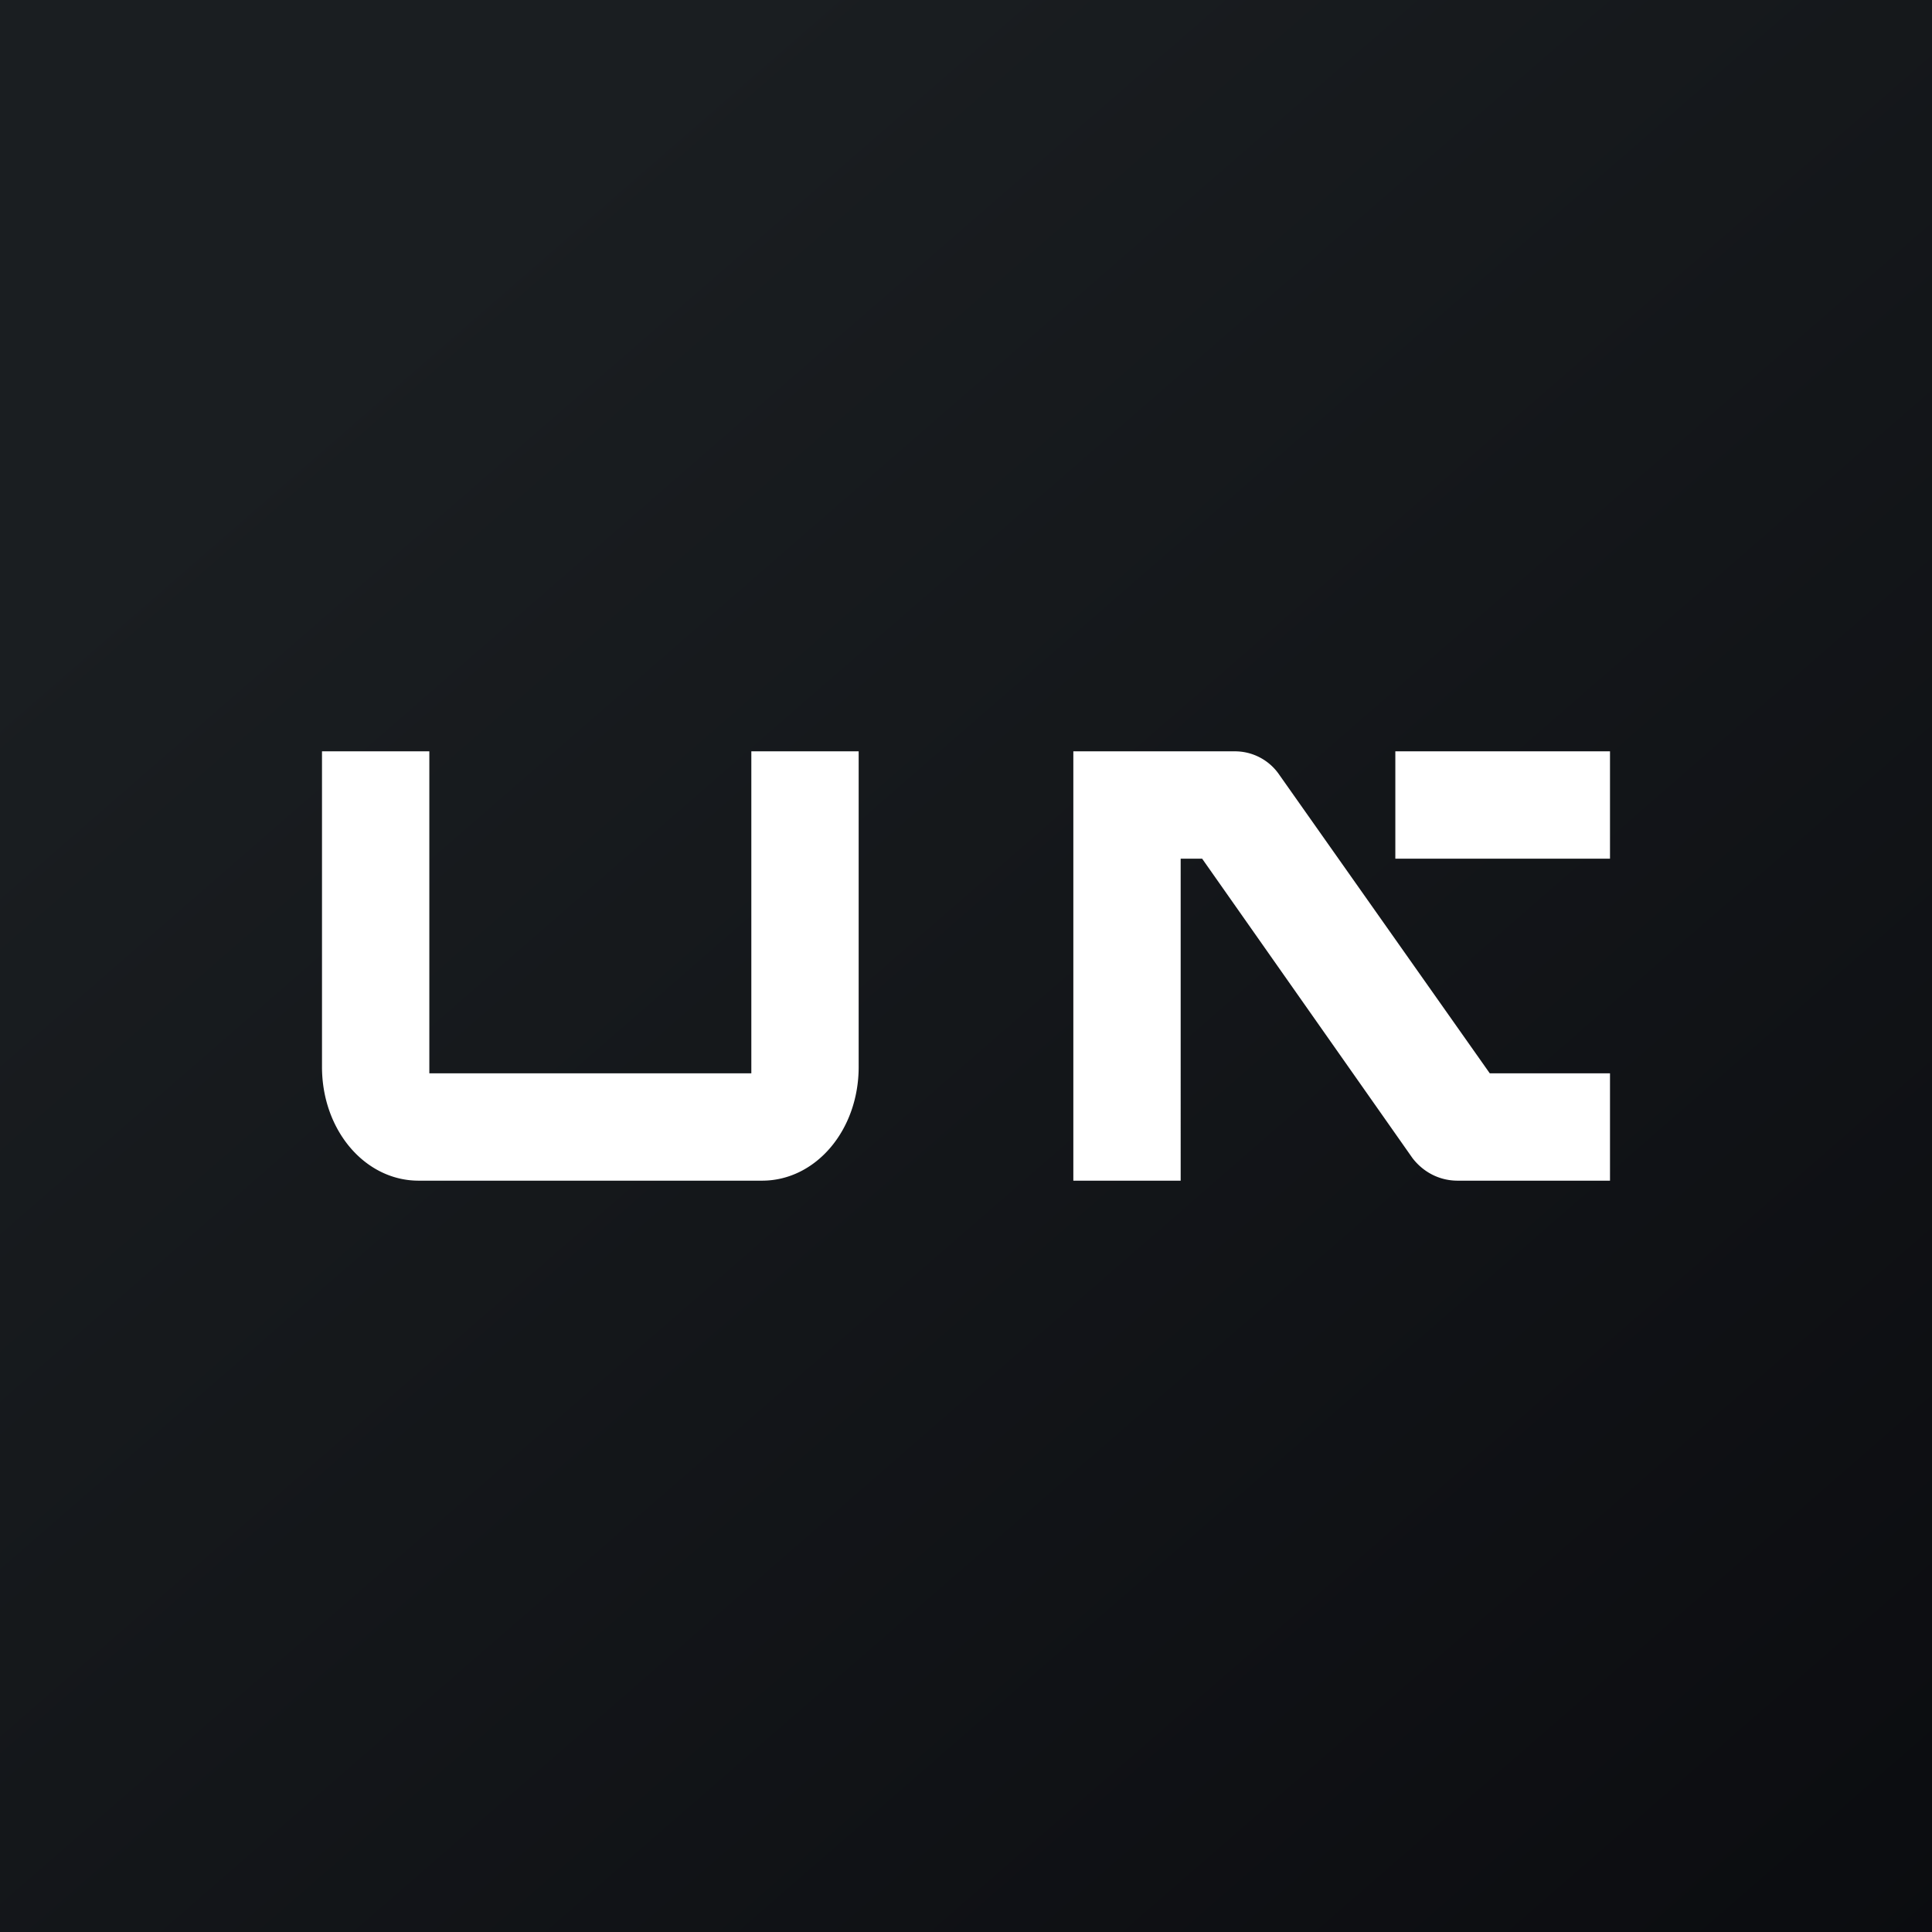 <!-- by TradingView --><svg width="18" height="18" viewBox="0 0 18 18" xmlns="http://www.w3.org/2000/svg"><rect x="0" y="0" width="18" height="18" fill="#808080" stroke="none"/><path fill="url(#ac010bsg5)" d="M0 0h18v18H0z"/><path d="M4 7H3v2.94c0 .59.4 1.06.9 1.06h3.2c.5 0 .9-.47.9-1.06V7H7v3H4V7ZM10 7v4h1V8h.2l1.96 2.79c.1.13.25.21.42.21H15v-1h-1.12l-1.96-2.78A.5.5 0 0 0 11.5 7H10ZM13 7h2v1h-2z" fill="#fff"/><defs><linearGradient id="ac010bsg5" x1="3.35" y1="3.12" x2="21.9" y2="24.43" gradientUnits="userSpaceOnUse"><stop stop-color="#1A1E21"/><stop offset="1" stop-color="#06060A"/></linearGradient></defs></svg>
